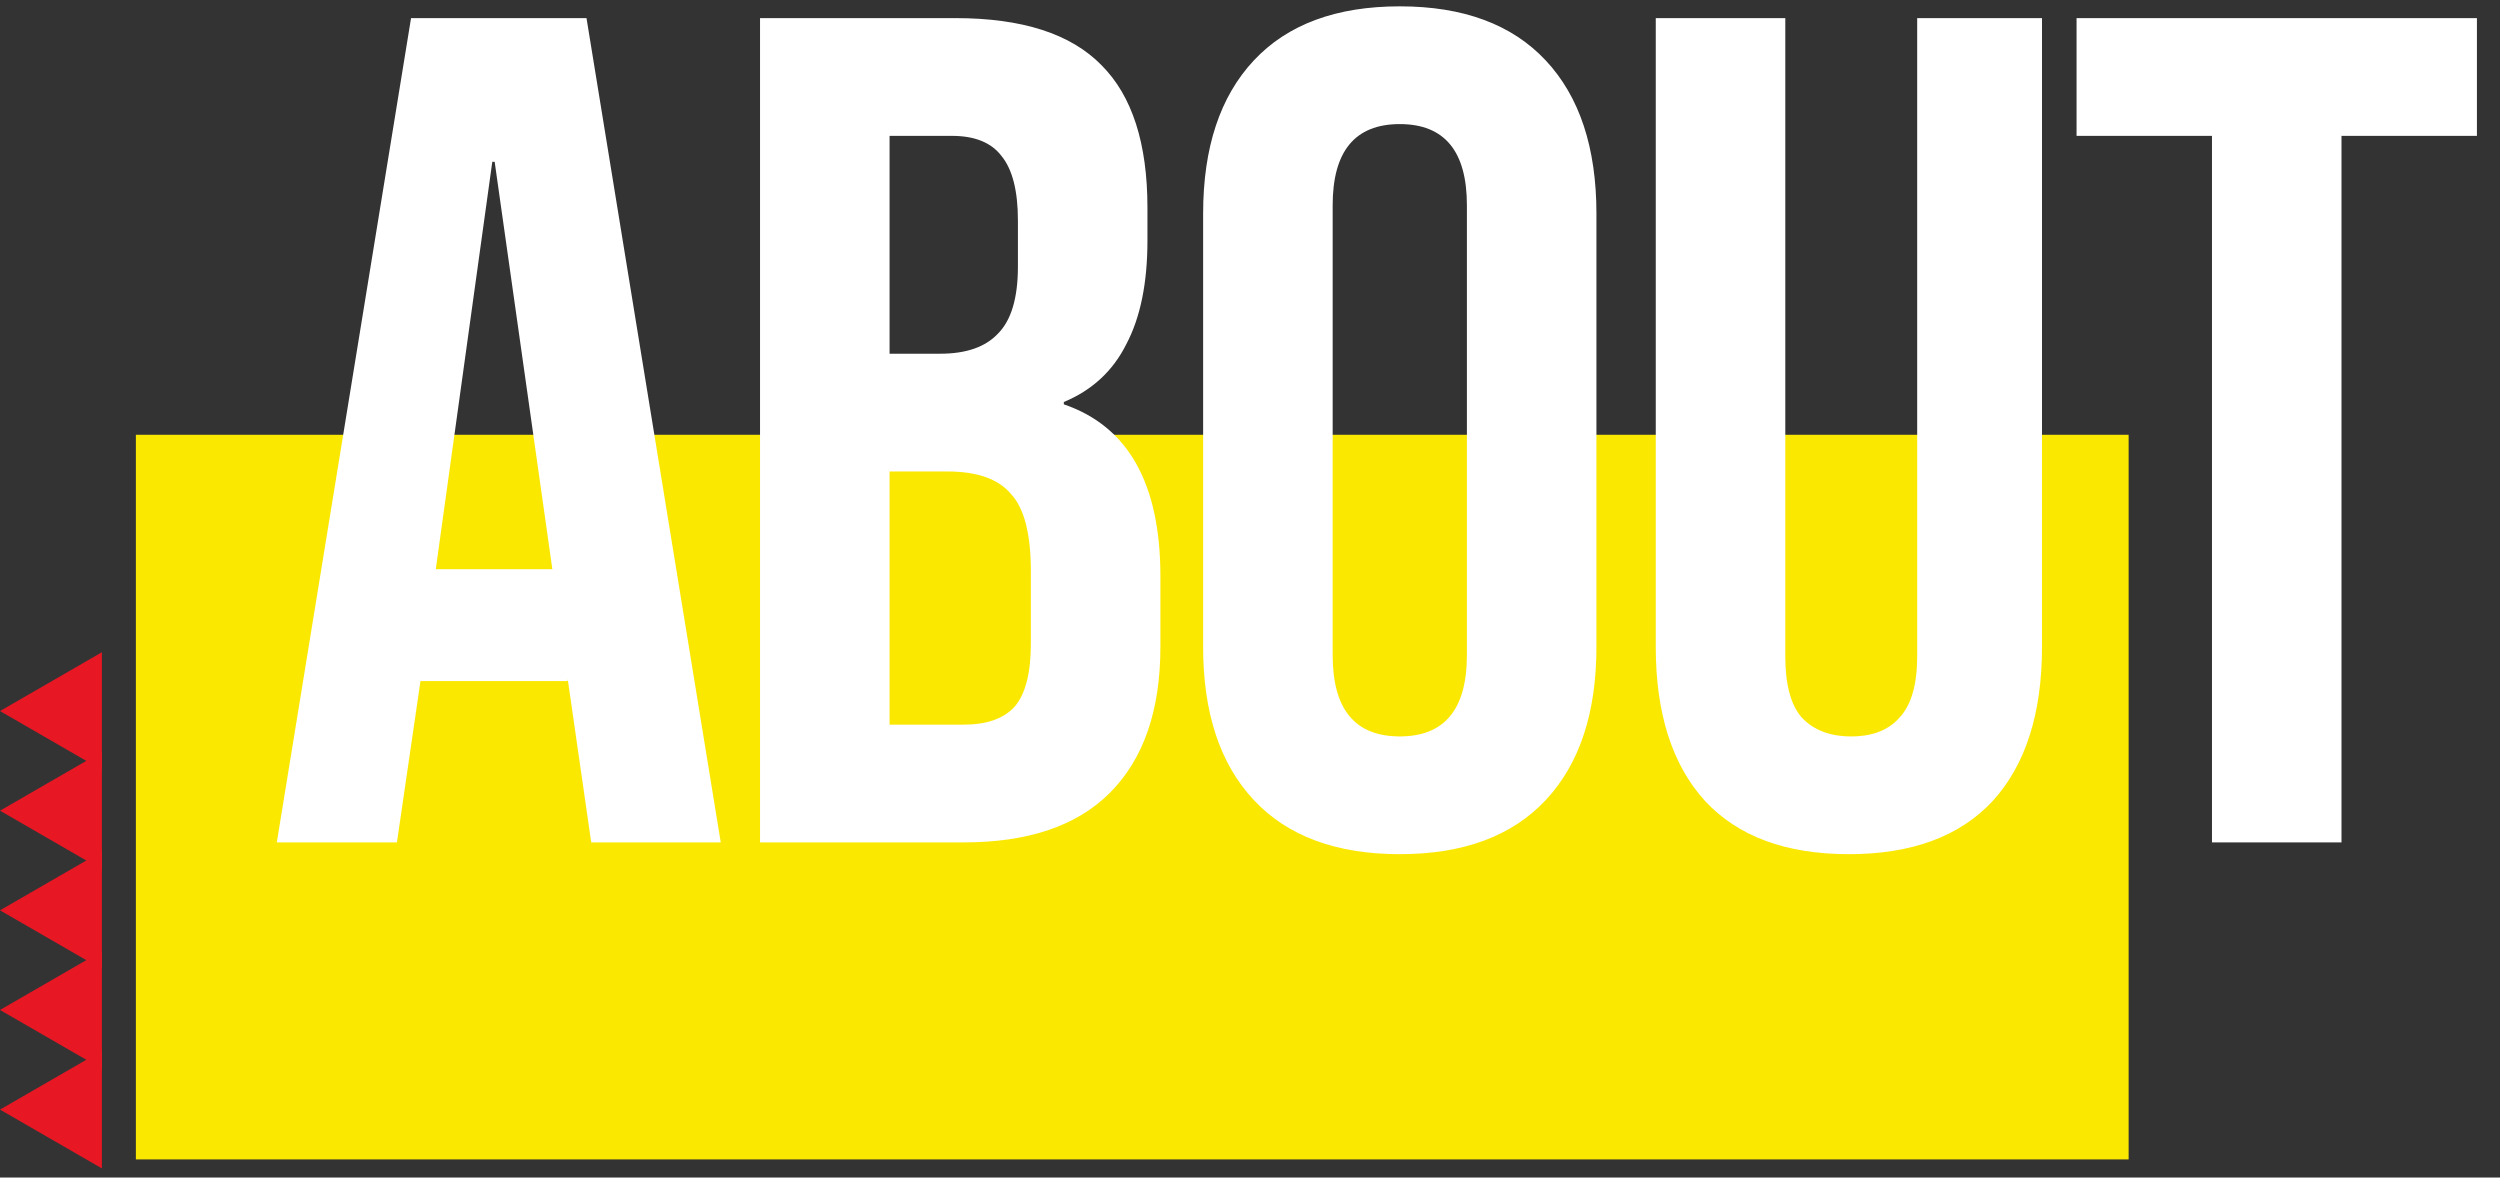 <svg width="276" height="130" viewBox="0 0 276 130" fill="none" xmlns="http://www.w3.org/2000/svg">
<rect x="0" y="0" width="276" height="130" fill="#333333" stroke="none"/>
<path d="M0 78.5L11.25 84.995L11.25 72.005L0 78.5Z" fill="#E71724"/>
<path d="M0 89.5L11.25 95.995L11.25 83.005L0 89.5Z" fill="#E71724"/>
<path d="M0 100.5L11.25 106.995L11.25 94.005L0 100.5Z" fill="#E71724"/>
<path d="M0 111.5L11.25 117.995L11.25 105.005L0 111.5Z" fill="#E71724"/>
<path d="M0 122.5L11.25 128.995L11.25 116.005L0 122.5Z" fill="#E71724"/>
<path d="M15 48H235V128H15V48Z" fill="#FBE801"/>
<path d="M45.38 2H64.75L79.57 93H65.27L62.67 74.93V75.19H46.42L43.82 93H30.56L45.38 2ZM60.98 62.84L54.61 17.86H54.35L48.11 62.84H60.98ZM83.908 2H105.488C112.854 2 118.228 3.733 121.608 7.2C124.988 10.58 126.678 15.823 126.678 22.93V26.57C126.678 31.25 125.898 35.063 124.338 38.01C122.864 40.957 120.568 43.08 117.448 44.38V44.64C124.554 47.067 128.108 53.393 128.108 63.62V71.42C128.108 78.44 126.244 83.813 122.518 87.54C118.878 91.18 113.504 93 106.398 93H83.908V2ZM103.798 39.05C106.658 39.05 108.781 38.313 110.168 36.84C111.641 35.367 112.378 32.897 112.378 29.43V24.36C112.378 21.067 111.771 18.683 110.558 17.21C109.431 15.737 107.611 15 105.098 15H98.208V39.05H103.798ZM106.398 80C108.911 80 110.774 79.35 111.988 78.05C113.201 76.663 113.808 74.323 113.808 71.03V63.1C113.808 58.94 113.071 56.08 111.598 54.52C110.211 52.873 107.871 52.05 104.578 52.05H98.208V80H106.398ZM154.536 94.3C147.516 94.3 142.143 92.307 138.416 88.32C134.69 84.333 132.826 78.7 132.826 71.42V23.58C132.826 16.3 134.69 10.667 138.416 6.68C142.143 2.693 147.516 0.7 154.536 0.7C161.556 0.7 166.93 2.693 170.656 6.68C174.383 10.667 176.246 16.3 176.246 23.58V71.42C176.246 78.7 174.383 84.333 170.656 88.32C166.93 92.307 161.556 94.3 154.536 94.3ZM154.536 81.3C159.476 81.3 161.946 78.31 161.946 72.33V22.67C161.946 16.69 159.476 13.7 154.536 13.7C149.596 13.7 147.126 16.69 147.126 22.67V72.33C147.126 78.31 149.596 81.3 154.536 81.3ZM204.117 94.3C197.184 94.3 191.897 92.35 188.257 88.45C184.617 84.463 182.797 78.787 182.797 71.42V2H197.097V72.46C197.097 75.58 197.704 77.833 198.917 79.22C200.217 80.607 202.037 81.3 204.377 81.3C206.717 81.3 208.494 80.607 209.707 79.22C211.007 77.833 211.657 75.58 211.657 72.46V2H225.437V71.42C225.437 78.787 223.617 84.463 219.977 88.45C216.337 92.35 211.05 94.3 204.117 94.3ZM244.202 15H229.252V2H273.452V15H258.502V93H244.202V15Z" fill="white"/>
</svg>
